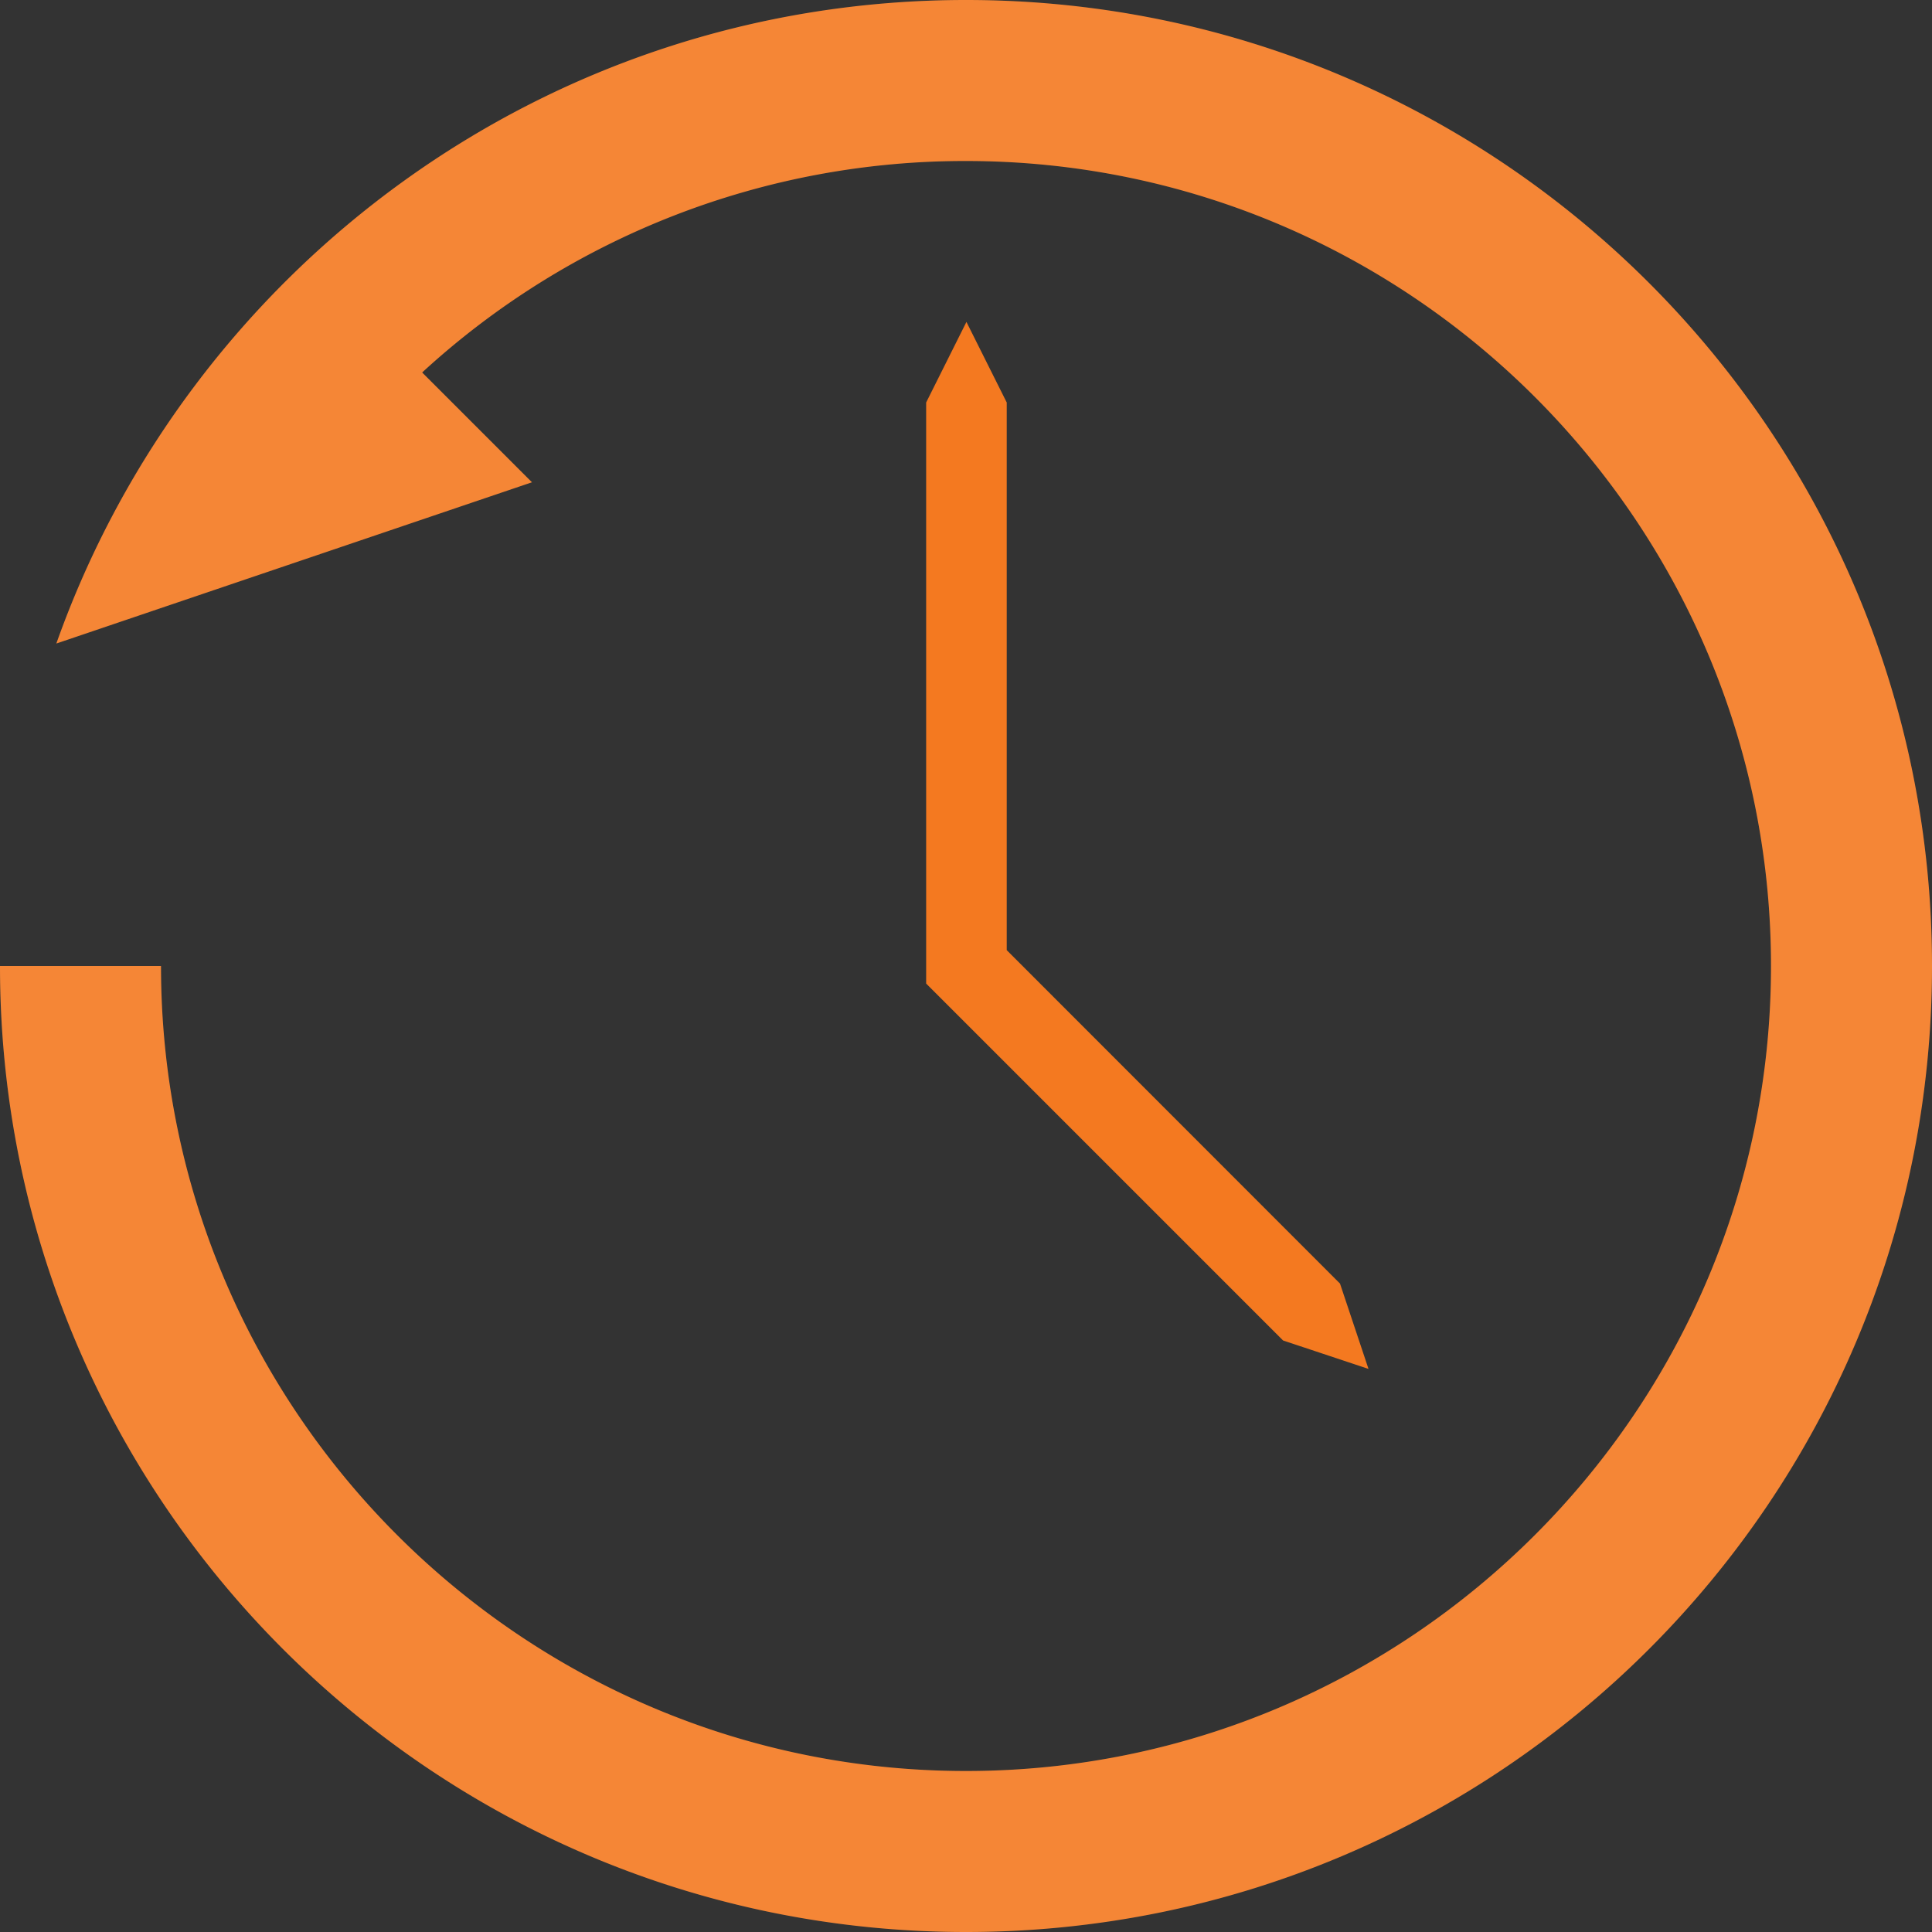 <svg xmlns="http://www.w3.org/2000/svg" viewBox="0 0 24 24"><rect x="0" y="0" width="24" height="24" fill="#333333" stroke="none"/><path fill="#F47920" d="M12 0C6.78 0 2.35 3.34.7 7.994l5.908-2.003-1.364-1.364A9.96 9.96 0 0112 2c5.514 0 10 4.486 10 10s-4.486 10-10 10S2 17.514 2 12H0c0 6.627 5.373 12 12 12s12-5.373 12-12S18.627 0 12 0zm.005 4l-.5 1v7.218l4.434 4.434 1.061.353-.354-1.06-4.14-4.142V5l-.5-1z"/><path opacity=".1" fill="#FFF" d="M0 12h2c0 5.514 4.486 10 10 10s10-4.486 10-10S17.514 2 12 2a9.96 9.96 0 00-6.756 2.627l1.364 1.364L.7 7.994C2.35 3.34 6.78 0 12 0c6.627 0 12 5.373 12 12s-5.373 12-12 12S0 18.627 0 12z"/></svg>